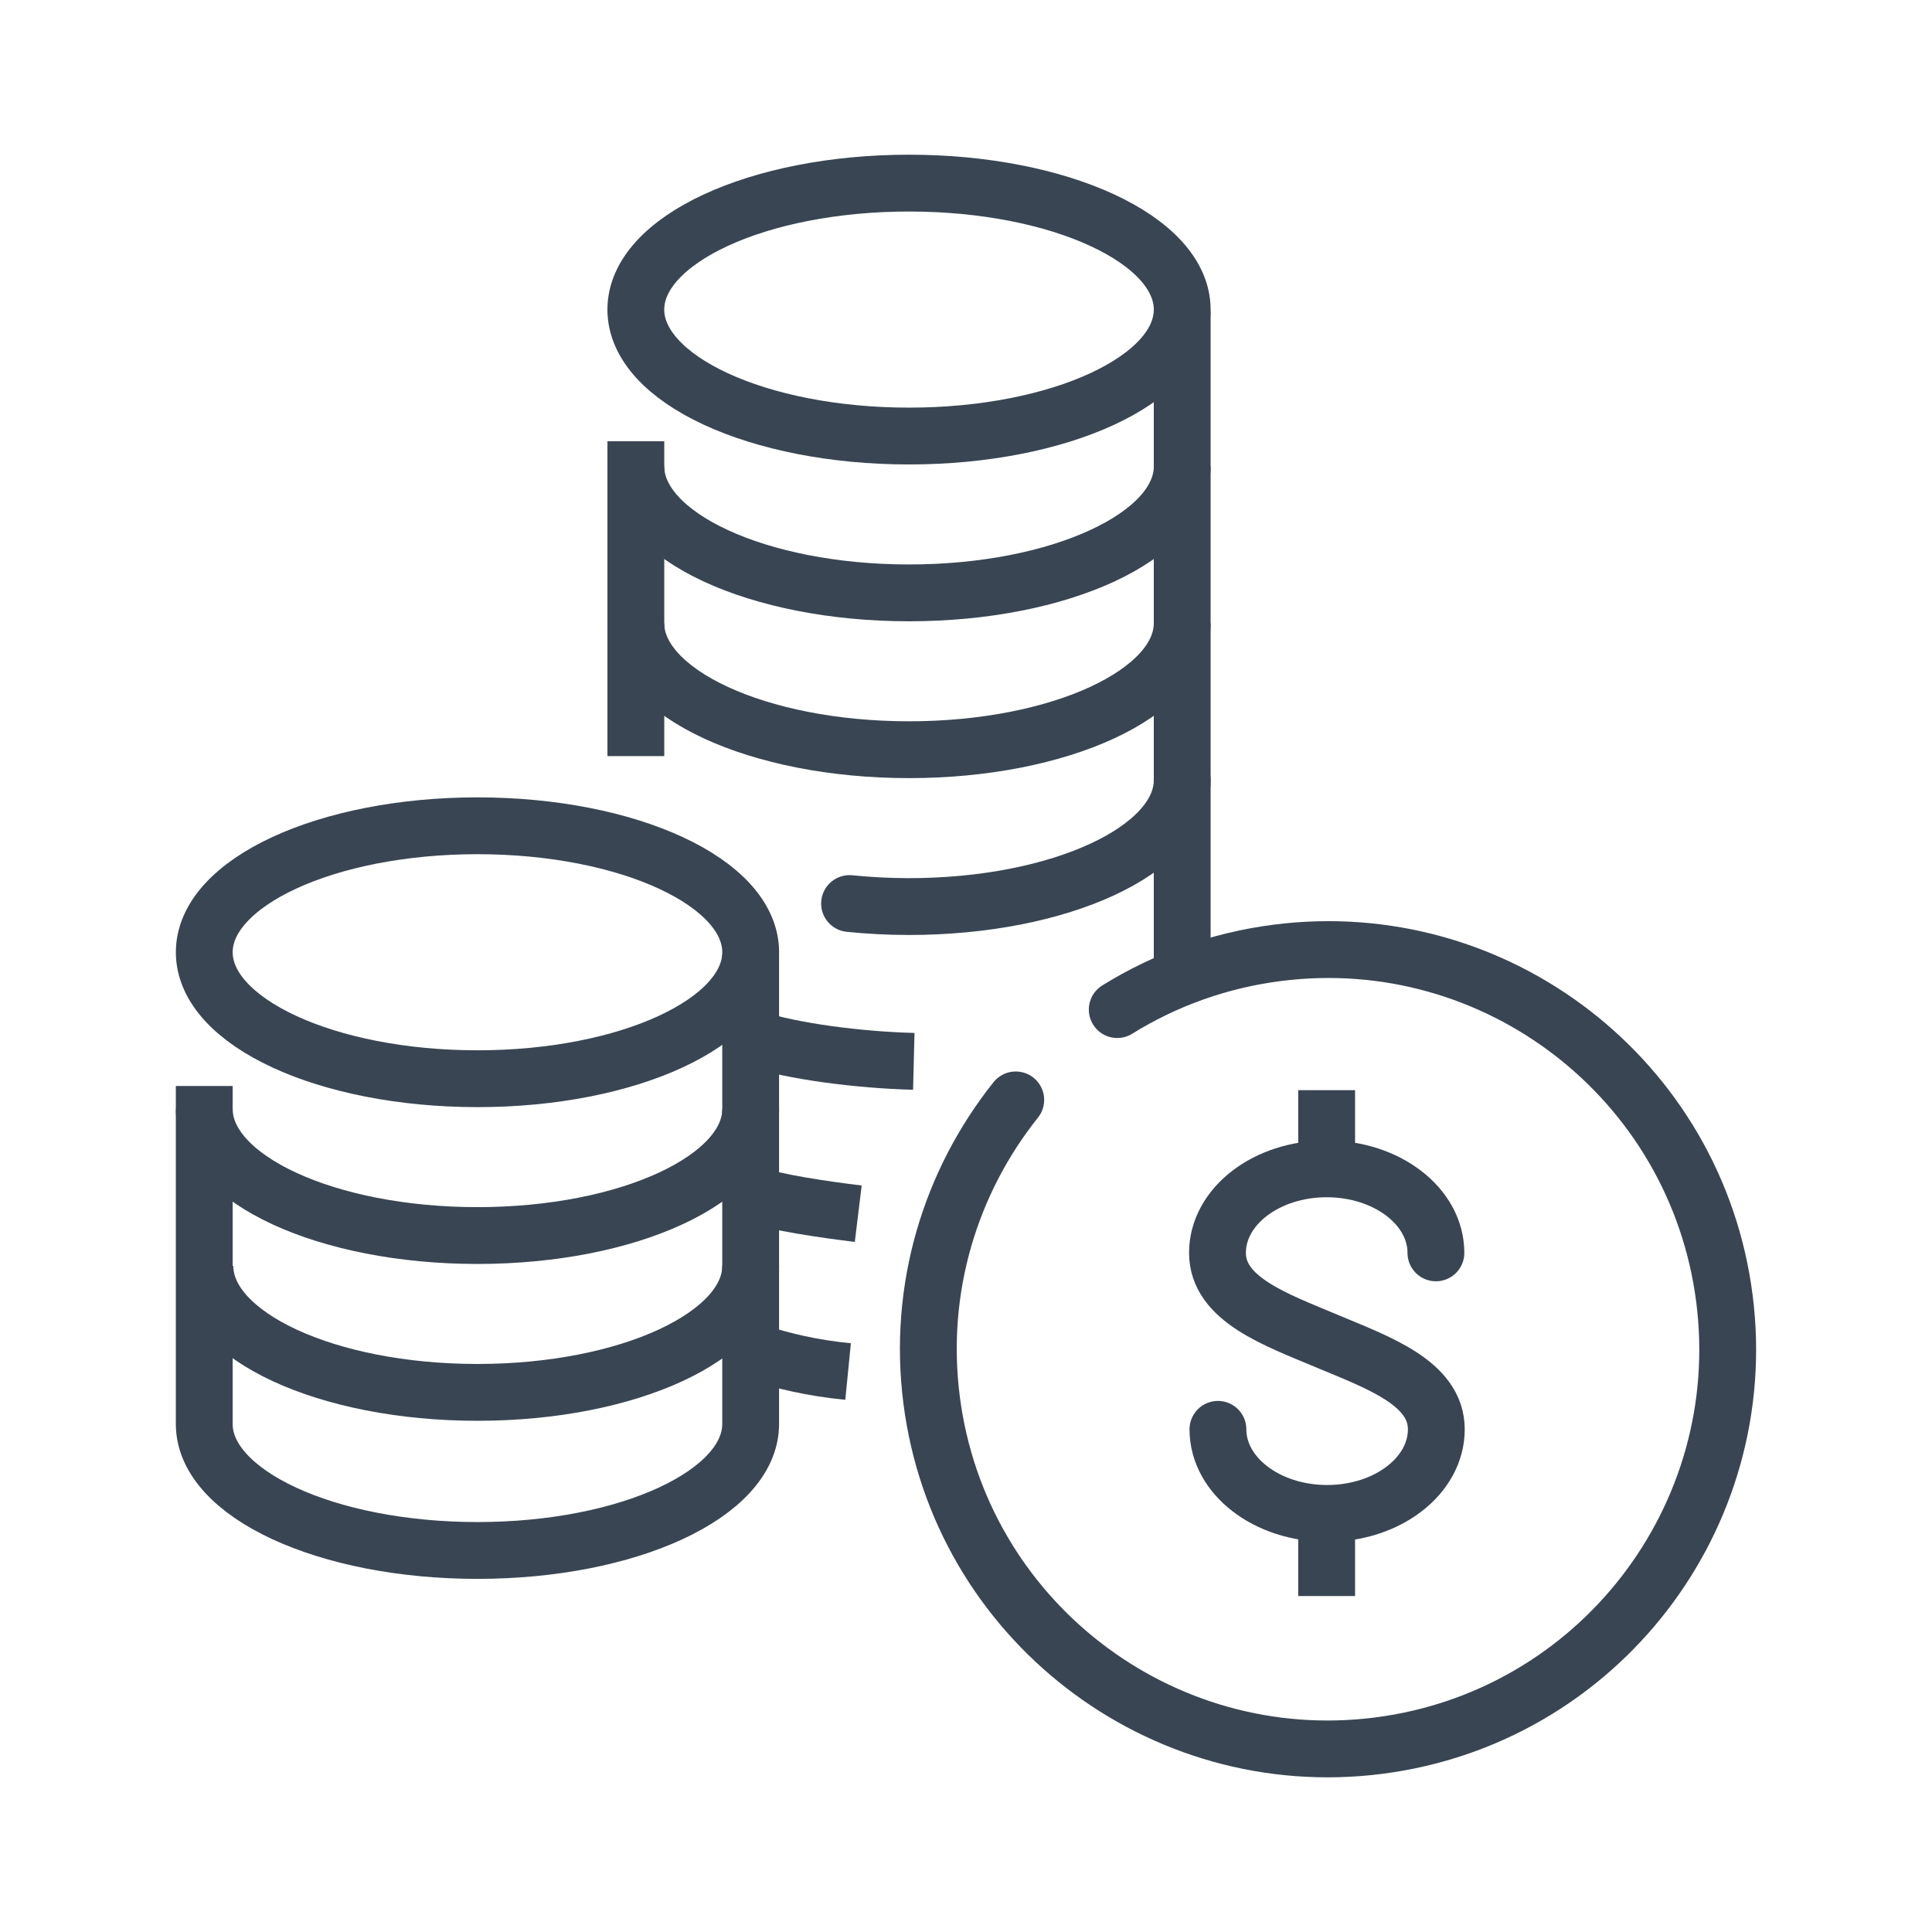 <?xml version="1.0" ?><!DOCTYPE svg  PUBLIC '-//W3C//DTD SVG 1.1//EN'  'http://www.w3.org/Graphics/SVG/1.1/DTD/svg11.dtd'><svg enable-background="new 0 0 85 85" height="85px" id="Layer_1" version="1.1" viewBox="0 0 85 85" width="85px" xml:space="preserve" xmlns="http://www.w3.org/2000/svg" xmlns:xlink="http://www.w3.org/1999/xlink"><g><g><g><path d="     M49.154,44.418c2.076-1.289,4.455-2.166,7.039-2.496c9.631-1.234,18.439,5.572,19.674,15.205S70.293,75.566,60.66,76.801     c-9.629,1.234-18.439-5.574-19.673-15.205c-0.629-4.916,0.837-9.615,3.702-13.205" fill="none" stroke="#394553" stroke-linecap="round" stroke-linejoin="round" stroke-miterlimit="10" stroke-width="2.5"/></g></g><path d="M50.307,64.387" fill="none" stroke="#394553" stroke-linecap="round" stroke-miterlimit="10" stroke-width="2.5"/><path d="M60.471,49.635" fill="none" stroke="#394553" stroke-linecap="round" stroke-miterlimit="10" stroke-width="2.5"/><path d="M37.312,60.342   c-1.578-0.156-2.843-0.455-4.124-0.869" fill="none" stroke="#394553" stroke-linejoin="round" stroke-miterlimit="10" stroke-width="2.5"/><path d="M37.759,53.398   c-1.476-0.18-3.641-0.488-4.837-0.895" fill="none" stroke="#394553" stroke-linejoin="round" stroke-miterlimit="10" stroke-width="2.5"/><path d="M40.203,46.695   c-2.354-0.059-5.33-0.428-7.135-1.025" fill="none" stroke="#394553" stroke-linejoin="round" stroke-miterlimit="10" stroke-width="2.5"/><g><path d="M53.584,62.885    c0,2.043,2.15,3.699,4.805,3.699s4.803-1.656,4.803-3.699s-2.562-2.936-4.812-3.881c-2.252-0.947-4.816-1.84-4.816-3.883    s2.15-3.697,4.805-3.697s4.805,1.654,4.805,3.697" fill="none" stroke="#394553" stroke-linecap="round" stroke-miterlimit="10" stroke-width="2.5"/><line fill="none" stroke="#394553" stroke-miterlimit="10" stroke-width="2.5" x1="58.367" x2="58.367" y1="51.406" y2="47.963"/><line fill="none" stroke="#394553" stroke-miterlimit="10" stroke-width="2.5" x1="58.367" x2="58.367" y1="70.219" y2="66.604"/></g><g><ellipse cx="39.993" cy="13.62" fill="none" rx="12.019" ry="5.564" stroke="#394553" stroke-linejoin="round" stroke-miterlimit="10" stroke-width="2.5"/><path d="M27.975,20.52    c0,3.072,5.38,5.564,12.02,5.564c6.637,0,12.018-2.492,12.018-5.564" fill="none" stroke="#394553" stroke-linejoin="round" stroke-miterlimit="10" stroke-width="2.5"/><path d="M52.012,27.42    c0,3.071-5.381,5.564-12.018,5.564c-6.64,0-12.02-2.493-12.02-5.564" fill="none" stroke="#394553" stroke-linejoin="round" stroke-miterlimit="10" stroke-width="2.5"/><path d="    M52.012,34.321c0,3.071-5.381,5.564-12.018,5.564c-0.898,0-1.775-0.047-2.617-0.133" fill="none" stroke="#394553" stroke-linecap="round" stroke-linejoin="round" stroke-miterlimit="10" stroke-width="2.5"/><line fill="none" stroke="#394553" stroke-linecap="round" stroke-linejoin="round" stroke-miterlimit="10" stroke-width="2.5" x1="52.012" x2="52.012" y1="42.293" y2="13.838"/><ellipse cx="21.007" cy="41.895" fill="none" rx="12.02" ry="5.564" stroke="#394553" stroke-linejoin="round" stroke-miterlimit="10" stroke-width="2.5"/><path d="M8.987,48.795    c0,3.072,5.382,5.564,12.02,5.564s12.02-2.492,12.02-5.564" fill="none" stroke="#394553" stroke-linejoin="round" stroke-miterlimit="10" stroke-width="2.5"/><path d="M33.026,55.695    c0,3.072-5.382,5.564-12.02,5.564S9.014,58.768,9.014,55.695" fill="none" stroke="#394553" stroke-linejoin="round" stroke-miterlimit="10" stroke-width="2.5"/><line fill="none" stroke="#394553" stroke-linejoin="round" stroke-miterlimit="10" stroke-width="2.5" x1="27.975" x2="27.975" y1="19.414" y2="33.266"/><path d="M33.026,41.988V62.65    c0,3.072-5.382,5.564-12.02,5.564s-12.02-2.492-12.02-5.564V47.779" fill="none" stroke="#394553" stroke-linejoin="round" stroke-miterlimit="10" stroke-width="2.5"/></g></g></svg>